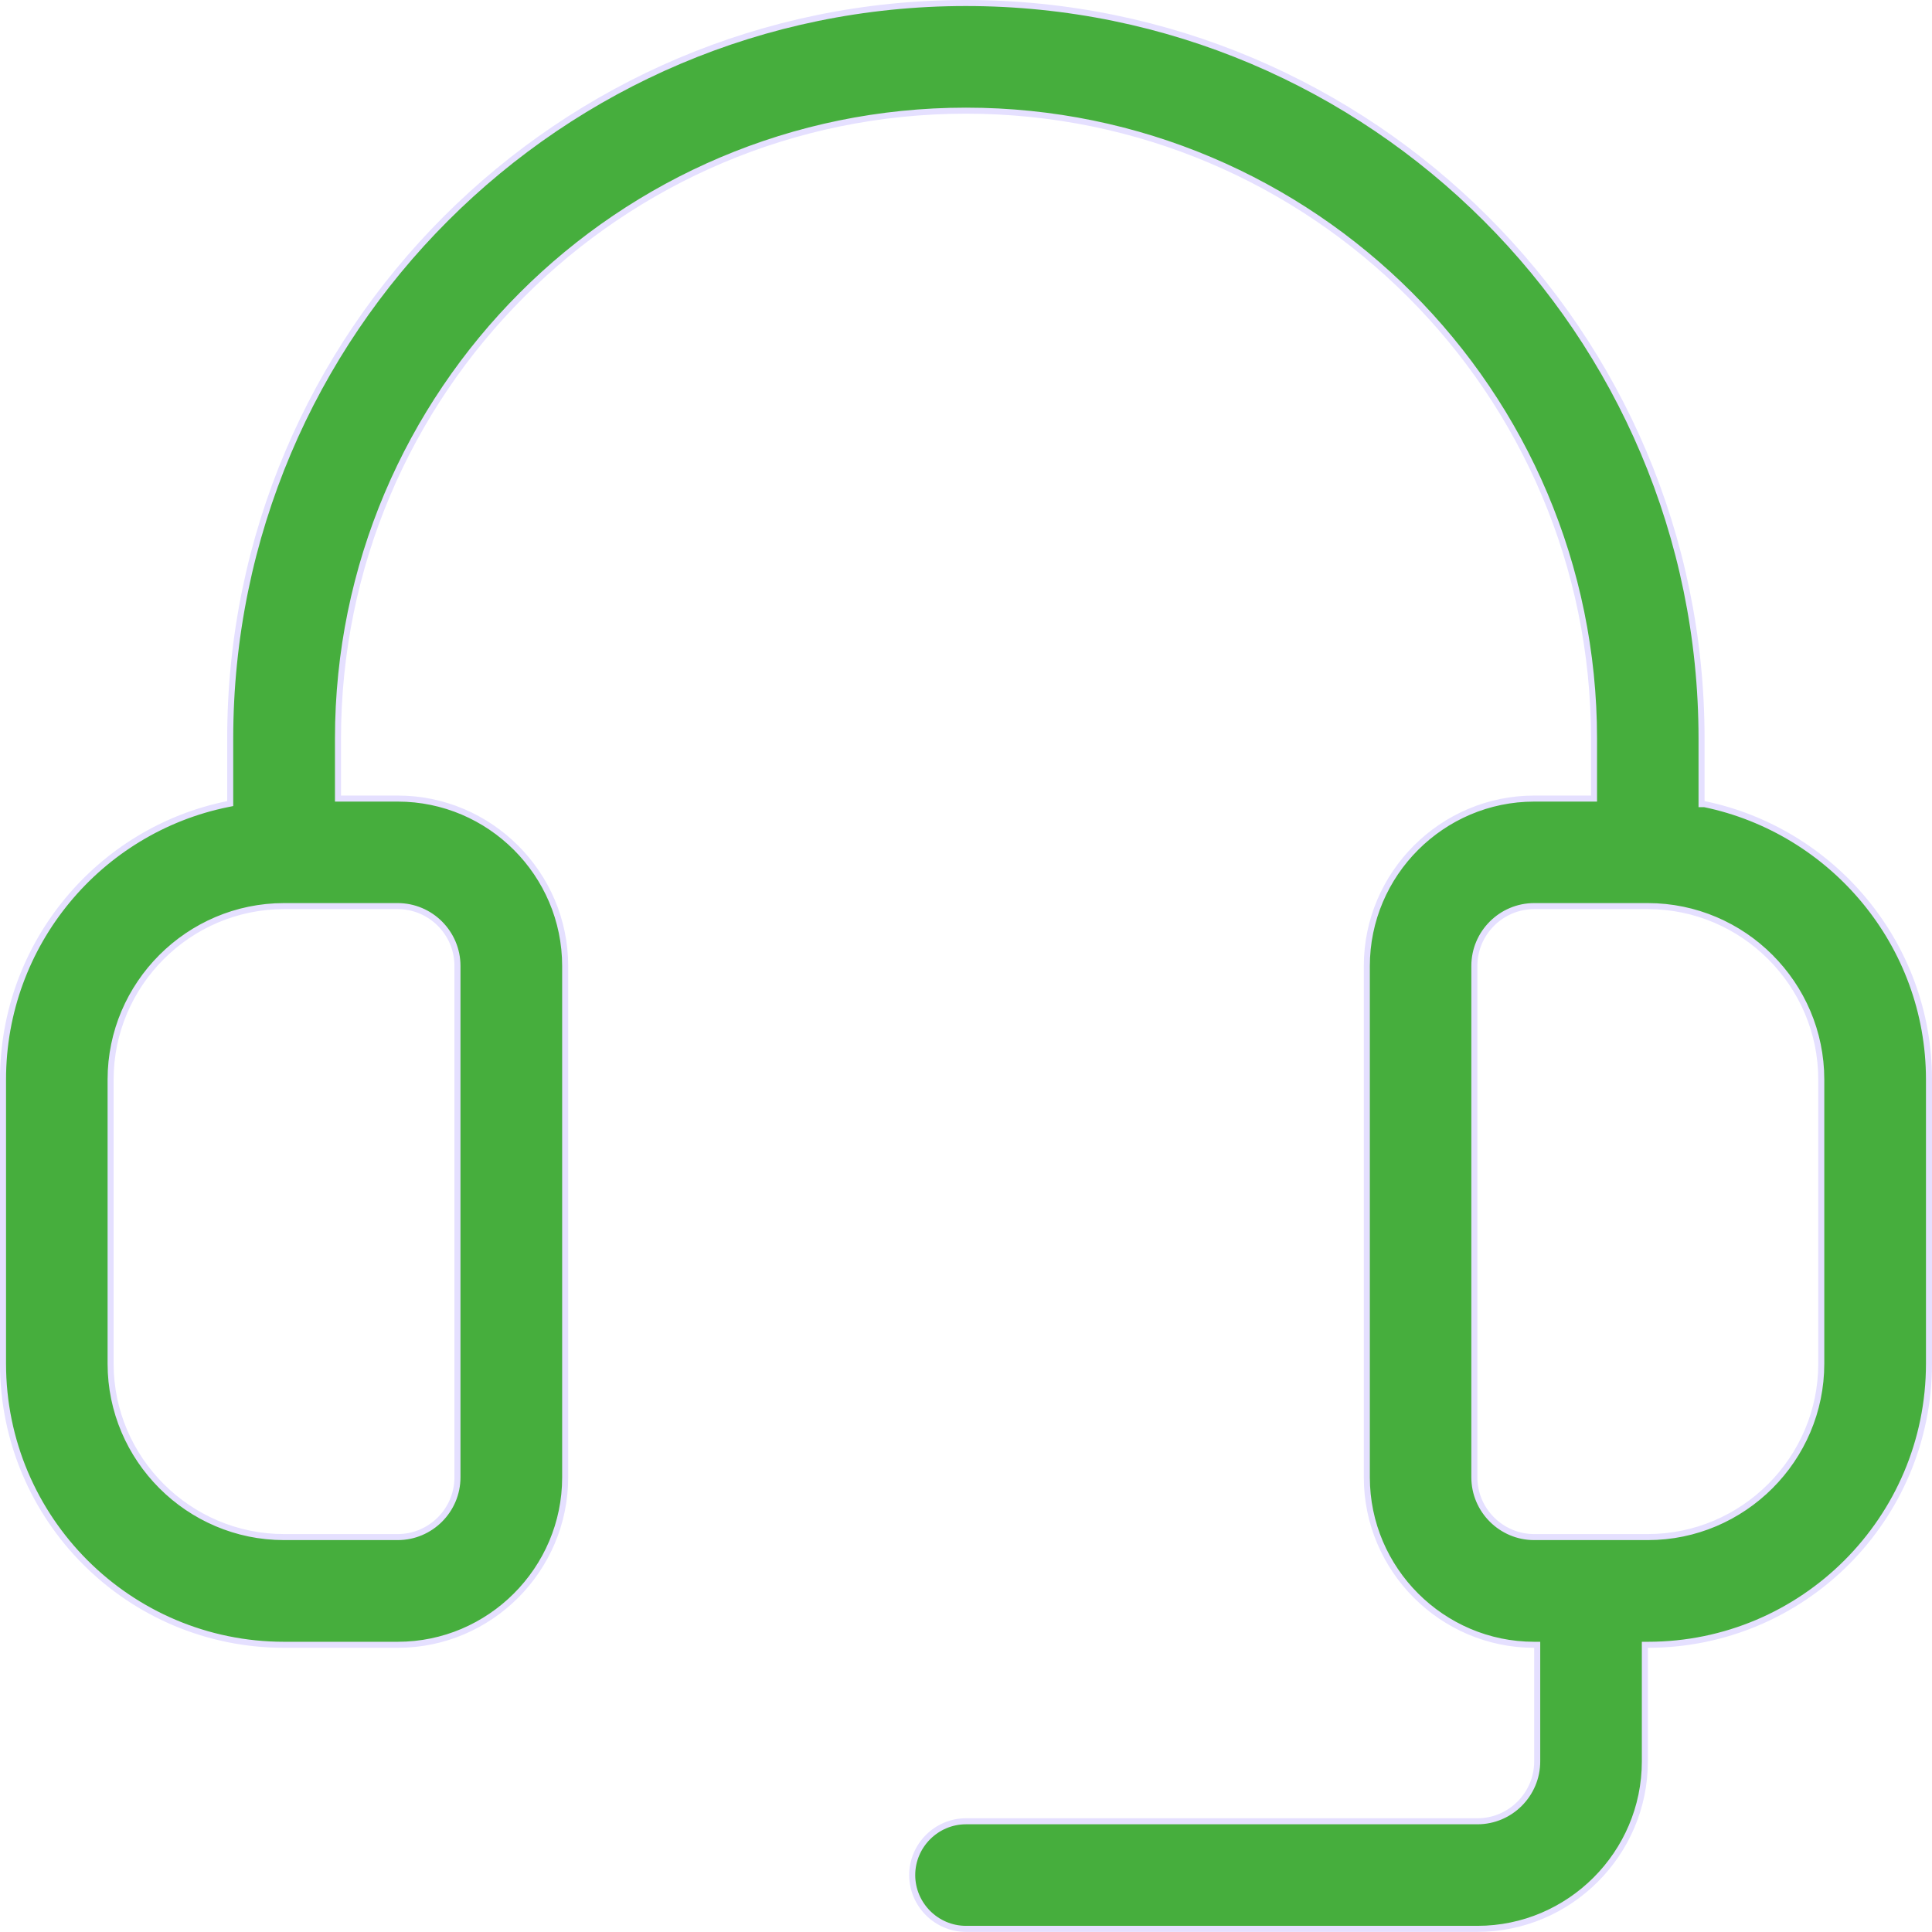 <svg width="32" height="32" viewBox="0 0 32 32" fill="none" xmlns="http://www.w3.org/2000/svg">
<path d="M4.705 15.008C3.125 15.008 1.832 16.3 1.832 17.88V22.587C1.832 24.167 3.125 25.459 4.705 25.459H6.587C7.132 25.459 7.577 25.014 7.577 24.469V15.998C7.577 15.453 7.132 15.008 6.587 15.008H4.705ZM25.411 15.008C24.866 15.008 24.42 15.453 24.42 15.998V24.469C24.42 25.014 24.866 25.459 25.411 25.459H27.293C28.873 25.459 30.166 24.167 30.166 22.587V17.88C30.166 16.3 28.873 15.008 27.293 15.008H25.411ZM25.461 27.243H25.411C23.886 27.243 22.639 25.995 22.639 24.47V16C22.639 14.475 23.886 13.227 25.411 13.227H26.402V12.235C26.402 6.496 21.74 1.833 16 1.833C10.26 1.833 5.598 6.496 5.598 12.235V13.227H6.589C8.114 13.227 9.361 14.475 9.361 16V24.47C9.361 25.995 8.114 27.243 6.589 27.243H4.706C2.136 27.243 0.05 25.157 0.05 22.587V17.88C0.05 15.628 1.651 13.747 3.773 13.318L3.813 13.31V12.234C3.813 5.513 9.277 0.049 15.998 0.05C22.718 0.05 28.183 5.513 28.183 12.234V13.319H28.23C30.35 13.758 31.95 15.637 31.95 17.88V22.587C31.95 25.157 29.864 27.243 27.294 27.243H27.244V29.175C27.244 30.7 25.996 31.948 24.471 31.948H16C15.51 31.948 15.11 31.547 15.109 31.058C15.109 30.568 15.51 30.166 16 30.166H24.471C25.016 30.166 25.461 29.72 25.461 29.175V27.243Z" fill="#46AE3D" stroke="#E5E0FF" stroke-width="0.1"/>
</svg>
